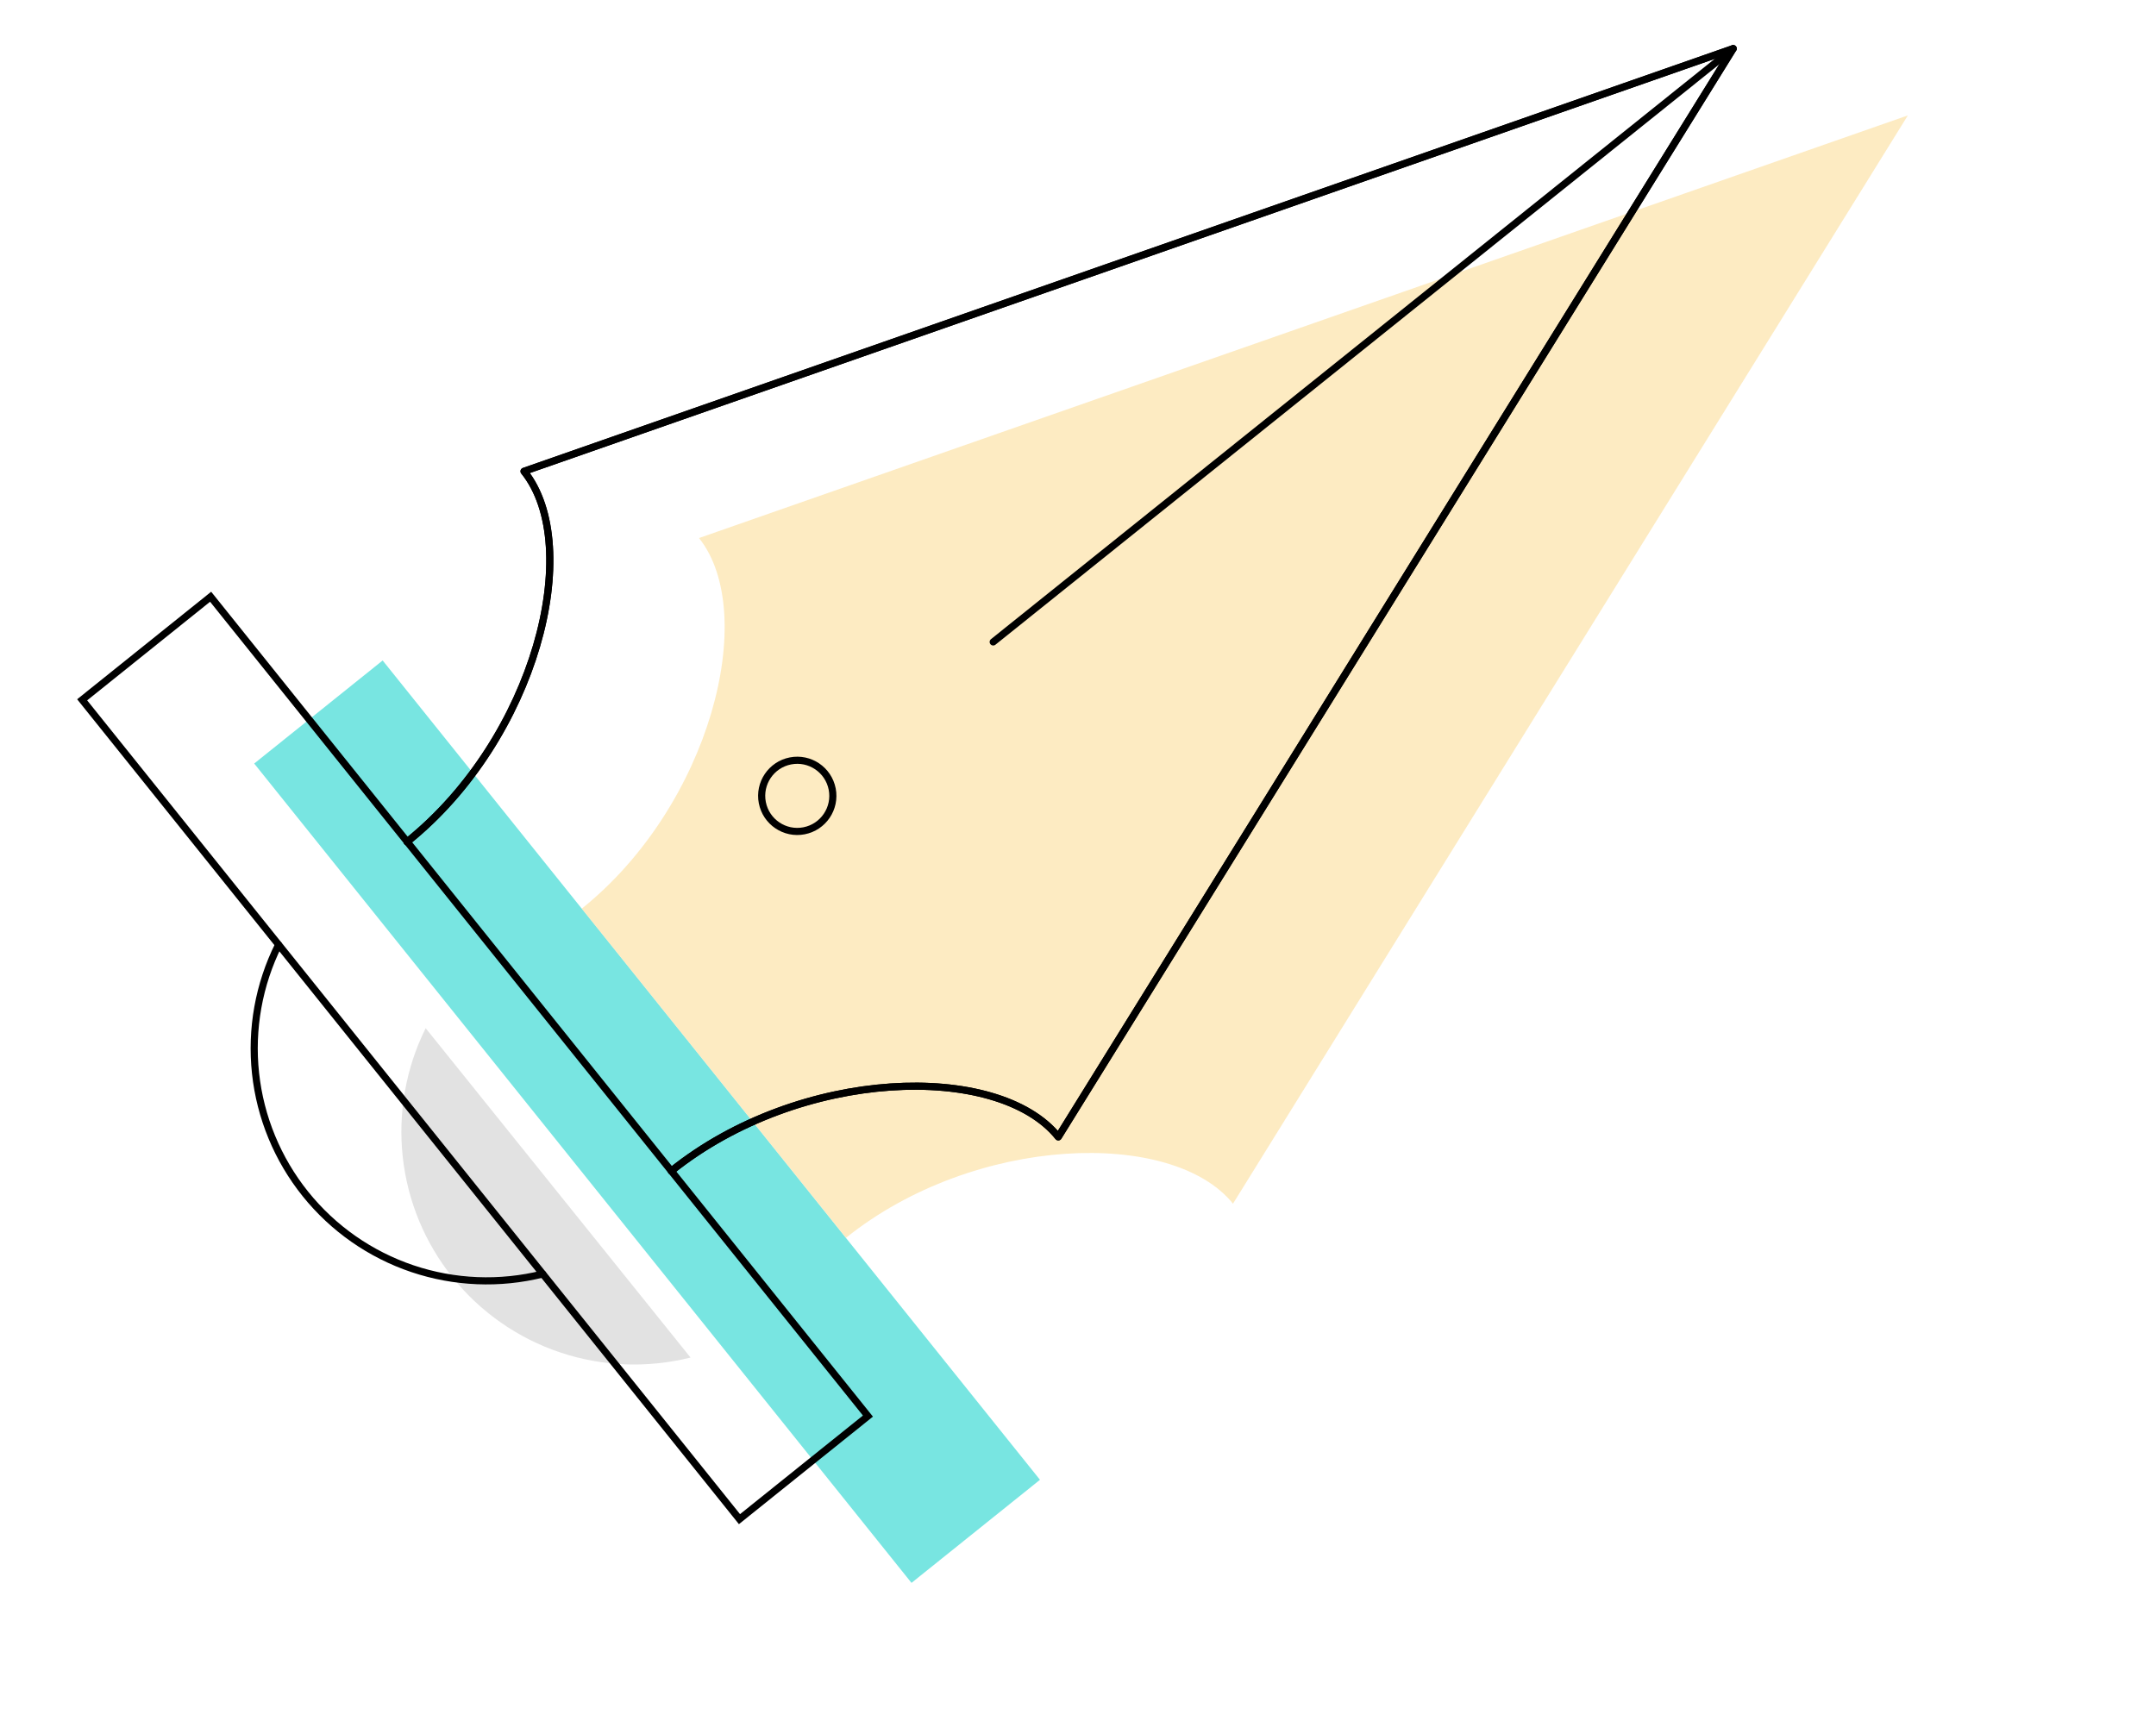 <svg width="124" height="99" viewBox="0 0 124 99" fill="none" xmlns="http://www.w3.org/2000/svg">
<g clip-path="url(#clip0)">
<path d="M39.716 78.094C37.236 78.714 34.629 78.611 32.206 77.796C29.782 76.98 27.642 75.488 26.04 73.495C24.437 71.501 23.439 69.091 23.163 66.548C22.887 64.005 23.345 61.437 24.482 59.147" fill="#E2E2E2"/>
<path d="M59.813 85.126L22.008 37.994L14.62 43.923L52.424 91.056L59.813 85.126Z" fill="#78E5E1"/>
<path opacity="0.57" d="M48.655 71.207C56.062 65.264 67.435 64.917 70.914 69.243L109.728 6.639L40.203 30.951C43.668 35.298 40.867 46.327 33.46 52.27" fill="#FADB93"/>
<path d="M49.918 81.461L12.114 34.328L4.725 40.257L42.53 87.39L49.918 81.461Z" stroke="black" stroke-width="0.41" stroke-miterlimit="10"/>
<path d="M31.216 73.287C28.739 73.903 26.136 73.797 23.716 72.981C21.297 72.164 19.161 70.672 17.563 68.68C15.965 66.688 14.97 64.279 14.697 61.74C14.424 59.2 14.883 56.636 16.021 54.349" stroke="black" stroke-width="0.41" stroke-miterlimit="10" stroke-linecap="round"/>
<path d="M38.609 67.364C46.015 61.421 57.388 61.075 60.867 65.4L99.681 2.797L30.139 27.112C33.618 31.438 30.82 42.484 23.413 48.427" stroke="black" stroke-width="0.41" stroke-linecap="round" stroke-linejoin="round"/>
<path d="M99.681 2.797L57.123 36.928" stroke="black" stroke-width="0.41" stroke-linecap="round" stroke-linejoin="round"/>
<path d="M46.244 47.792C47.354 47.576 48.078 46.501 47.863 45.392C47.647 44.282 46.572 43.556 45.463 43.772C44.353 43.988 43.629 45.063 43.844 46.172C44.06 47.282 45.135 48.008 46.244 47.792Z" stroke="black" stroke-width="0.41" stroke-linecap="round" stroke-linejoin="round"/>
<path d="M38.609 67.364C46.015 61.421 57.388 61.075 60.867 65.4L99.681 2.797L30.139 27.112C33.618 31.438 30.82 42.484 23.413 48.427" stroke="black" stroke-width="0.41" stroke-linecap="round" stroke-linejoin="round"/>
</g>
<defs>
<clipPath id="clip0">
<rect width="110" height="78" fill="white" transform="translate(0.591 21.67) rotate(-11)"/>
</clipPath>
</defs>
</svg>
